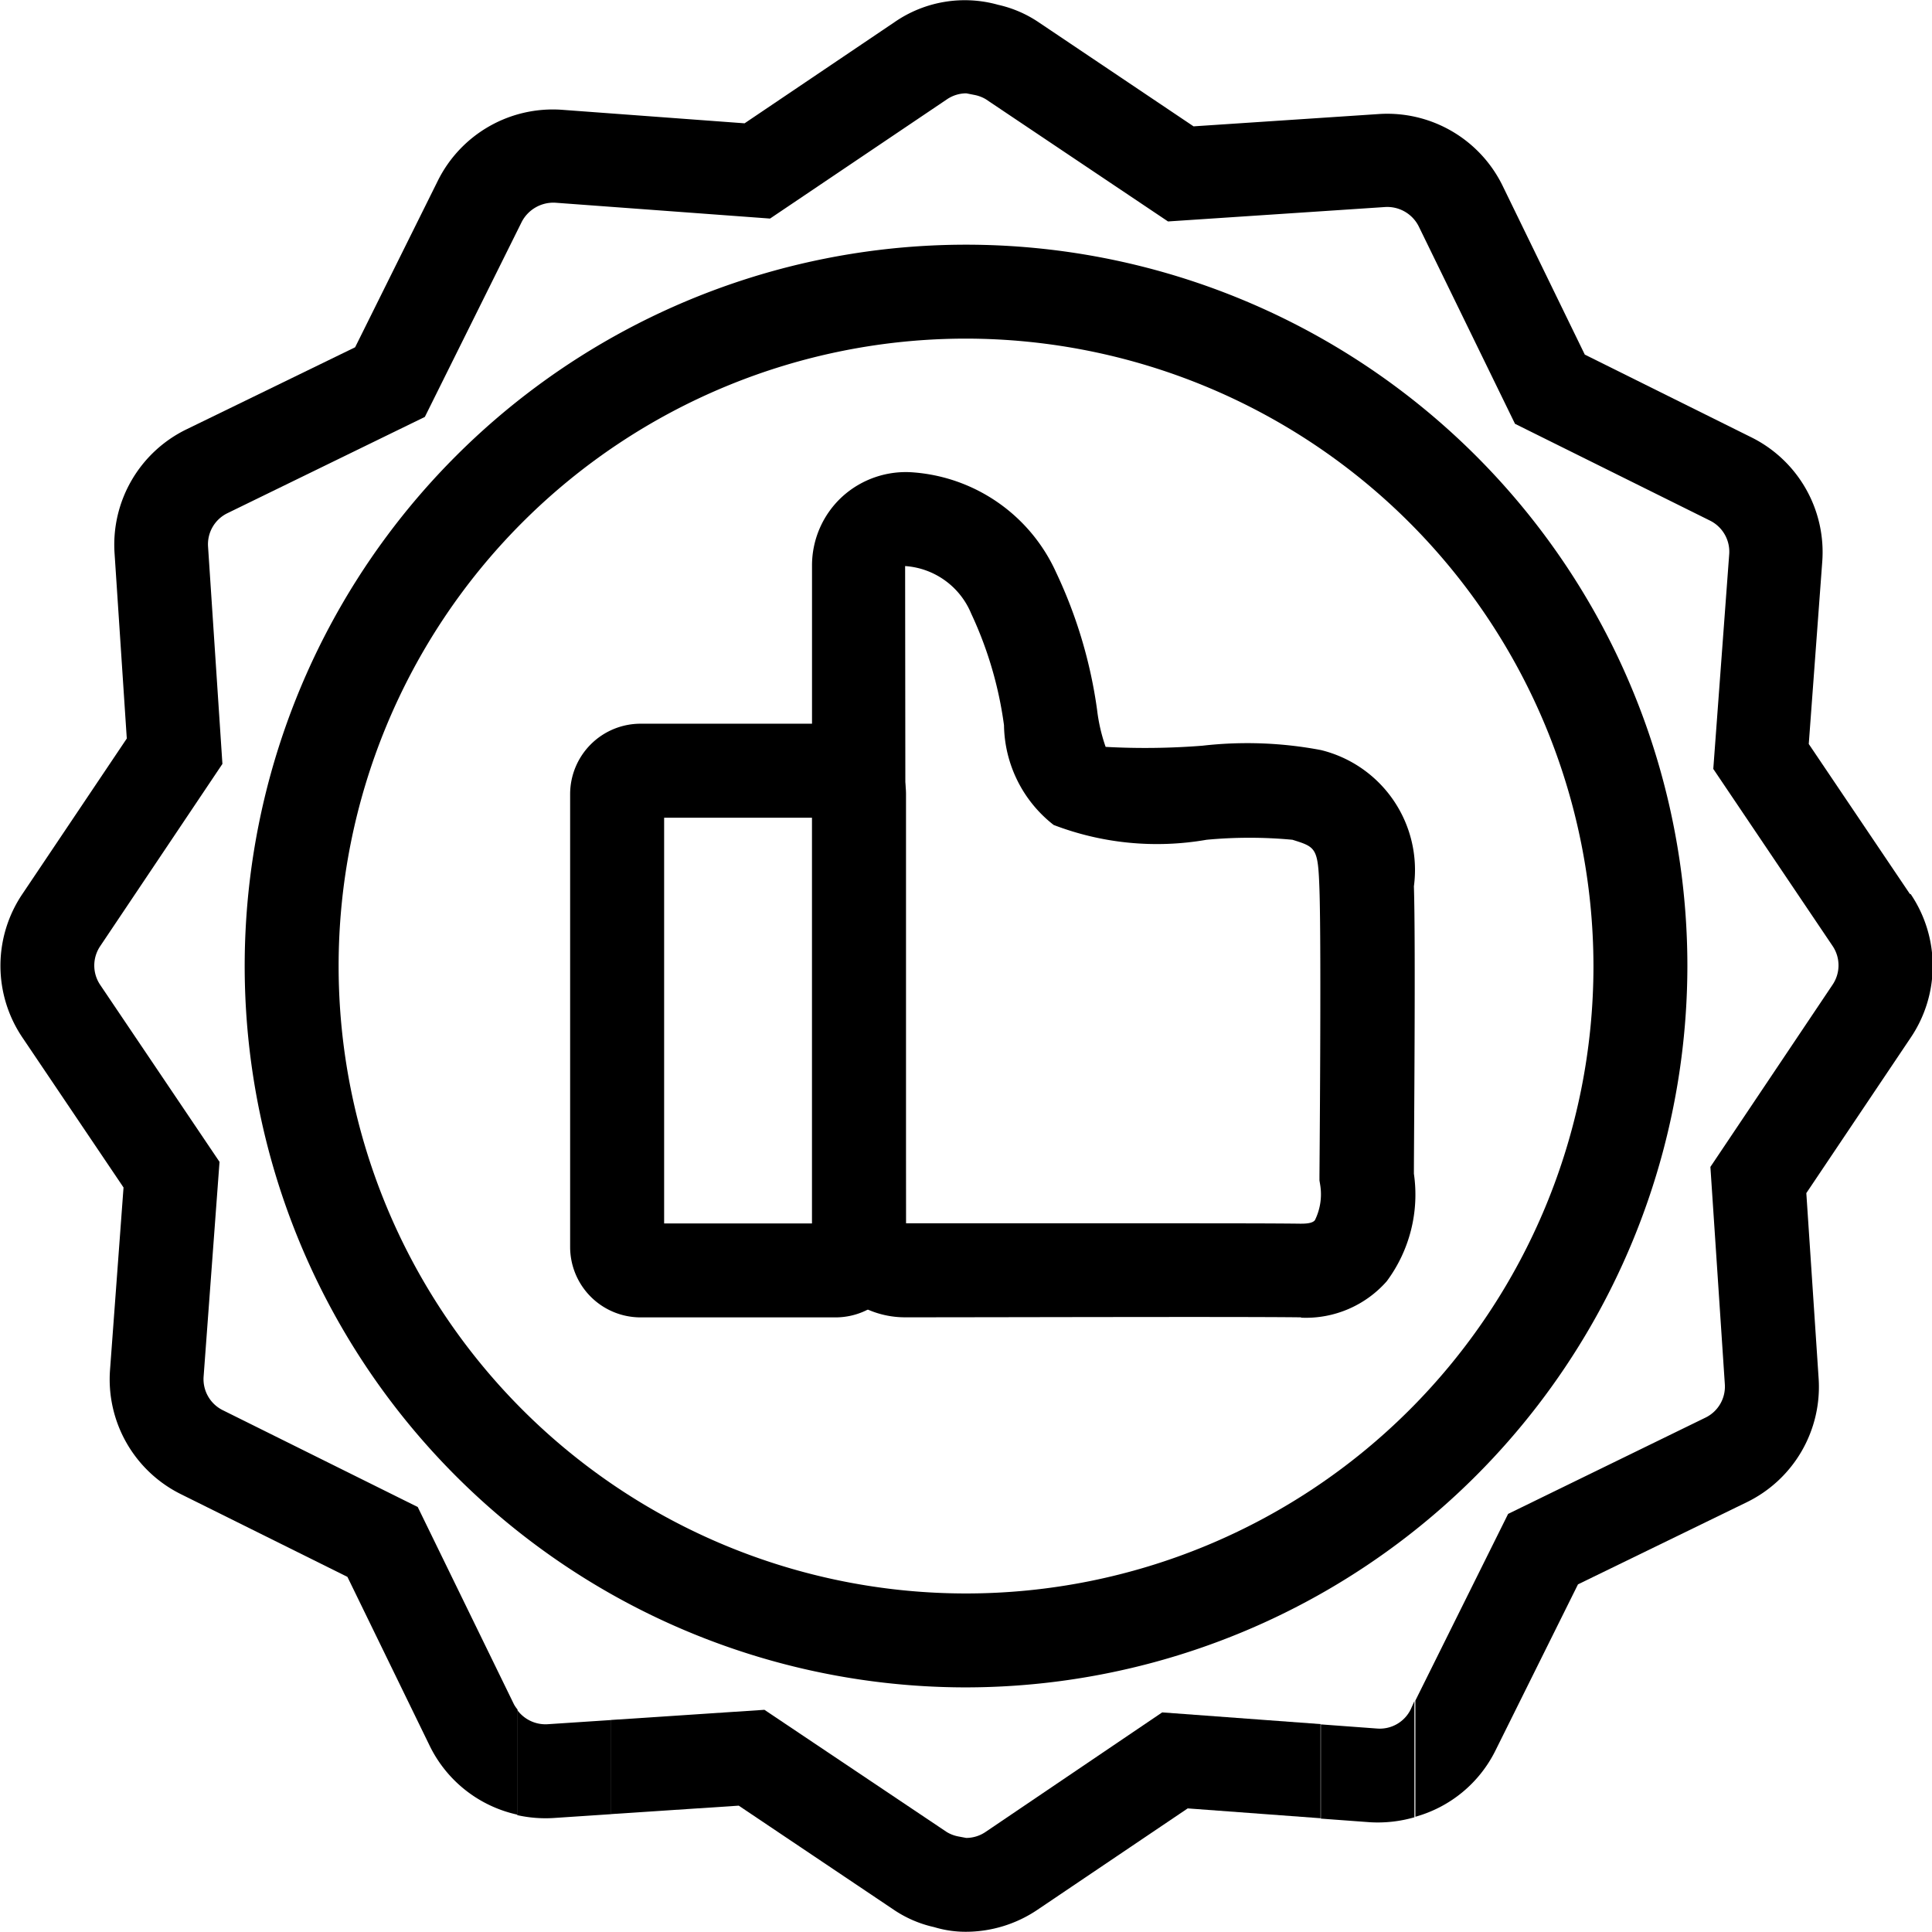 <svg xmlns="http://www.w3.org/2000/svg" width="26.103" height="26.101" viewBox="0 0 26.103 26.101">
  <g id="그룹_593" data-name="그룹 593" transform="translate(-36.492 -49.504)">
    <path id="패스_120" data-name="패스 120" d="M578.34,931.78a.467.467,0,0,1-.262.081l-.106-.02a.467.467,0,0,1-.157-.06l-2.463-1.651-2.07.137v1.272l1.723-.114,2.1,1.41a1.59,1.59,0,0,0,.54.231,1.471,1.471,0,0,0,.429.063,1.732,1.732,0,0,0,.971-.3l2.026-1.367,1.795.133v-1.272l-2.14-.158Z" transform="translate(-528.532 -857.525)"/>
    <path id="패스_121" data-name="패스 121" d="M493.3,646.263l-1.366-2.026.182-2.46a1.732,1.732,0,0,0-.961-1.685l-2.247-1.116L487.8,636.7a1.734,1.734,0,0,0-1.678-.974l-2.5.166-2.1-1.411a1.6,1.6,0,0,0-.54-.231,1.668,1.668,0,0,0-1.4.234l-2.026,1.367-2.46-.182a1.734,1.734,0,0,0-1.686.961l-1.116,2.247-2.277,1.108a1.733,1.733,0,0,0-.973,1.678l.165,2.5-1.41,2.1a1.732,1.732,0,0,0,0,1.94l1.366,2.026-.182,2.459a1.731,1.731,0,0,0,.96,1.686l2.247,1.116,1.109,2.277a1.729,1.729,0,0,0,1.189.936v-1.421a.438.438,0,0,1-.048-.07l-1.3-2.666-2.634-1.308a.468.468,0,0,1-.259-.455l.215-2.9-1.612-2.391a.468.468,0,0,1,0-.524l1.651-2.462-.194-2.935a.467.467,0,0,1,.263-.453l2.666-1.3,1.309-2.635a.482.482,0,0,1,.455-.259l2.9.214,2.39-1.611a.467.467,0,0,1,.262-.081l.106.021a.48.48,0,0,1,.156.058l2.463,1.652,2.935-.195a.476.476,0,0,1,.453.263l1.3,2.666,2.635,1.308a.469.469,0,0,1,.259.455l-.215,2.9,1.612,2.392h0a.468.468,0,0,1,0,.523l-1.651,2.462.195,2.936a.466.466,0,0,1-.263.452l-2.665,1.3-1.253,2.522v1.57a1.722,1.722,0,0,0,1.081-.893l1.116-2.247,2.277-1.108a1.733,1.733,0,0,0,.974-1.678l-.166-2.5,1.41-2.1a1.731,1.731,0,0,0,0-1.94" transform="translate(-431.004 -584.681)"/>
    <path id="패스_122" data-name="패스 122" d="M558.29,931.562v-1.272l-.864.057a.474.474,0,0,1-.406-.193v1.421a1.762,1.762,0,0,0,.489.039Z" transform="translate(-513.54 -857.547)"/>
    <path id="패스_123" data-name="패스 123" d="M697.321,928.724a.465.465,0,0,1-.455.259l-.759-.056V930.2l.664.049a1.782,1.782,0,0,0,.6-.067v-1.57Z" transform="translate(-641.769 -856.125)"/>
    <path id="패스_124" data-name="패스 124" d="M519.579,696.017a9.746,9.746,0,1,1,9.746-9.746,9.757,9.757,0,0,1-9.746,9.746m0-18.223a8.477,8.477,0,1,0,8.477,8.477,8.487,8.487,0,0,0-8.477-8.477" transform="translate(-470.035 -623.715)"/>
    <path id="패스_125" data-name="패스 125" d="M569.734,767.471H567.1a.952.952,0,0,1-.951-.95V760.4a.952.952,0,0,1,.951-.95h2.636a.952.952,0,0,1,.951.95v6.121a.952.952,0,0,1-.951.95m-2.317-1.269h2v-5.482h-2Z" transform="translate(-521.954 -700.168)"/>
    <path id="패스_126" data-name="패스 126" d="M614.618,727.27h-.026c-.869-.01-3.983,0-5.323,0h0a1.256,1.256,0,0,1-1.256-1.259v-8.9a1.261,1.261,0,0,1,.409-.929,1.276,1.276,0,0,1,.968-.327,2.309,2.309,0,0,1,1.922,1.353,6.369,6.369,0,0,1,.552,1.85,2.355,2.355,0,0,0,.116.505,9.828,9.828,0,0,0,1.309-.016,5.337,5.337,0,0,1,1.6.059,1.667,1.667,0,0,1,1.256,1.841c.025.769,0,3.48,0,3.883a1.962,1.962,0,0,1-.367,1.453,1.455,1.455,0,0,1-1.156.492m-5.973-1.26h0ZM612.58,726c.877,0,1.656,0,2.028.005.057,0,.165,0,.2-.048a.791.791,0,0,0,.07-.482l-.009-.055v-.056c0-.031.027-3.088,0-3.875-.019-.563-.045-.571-.365-.671a6.207,6.207,0,0,0-1.16,0,3.9,3.9,0,0,1-2.066-.2,1.739,1.739,0,0,1-.671-1.347,5.175,5.175,0,0,0-.443-1.508,1.043,1.043,0,0,0-.893-.643L609.28,726c.774,0,2.124,0,3.3,0" transform="translate(-560.55 -659.968)"/>
  </g>
</svg>

